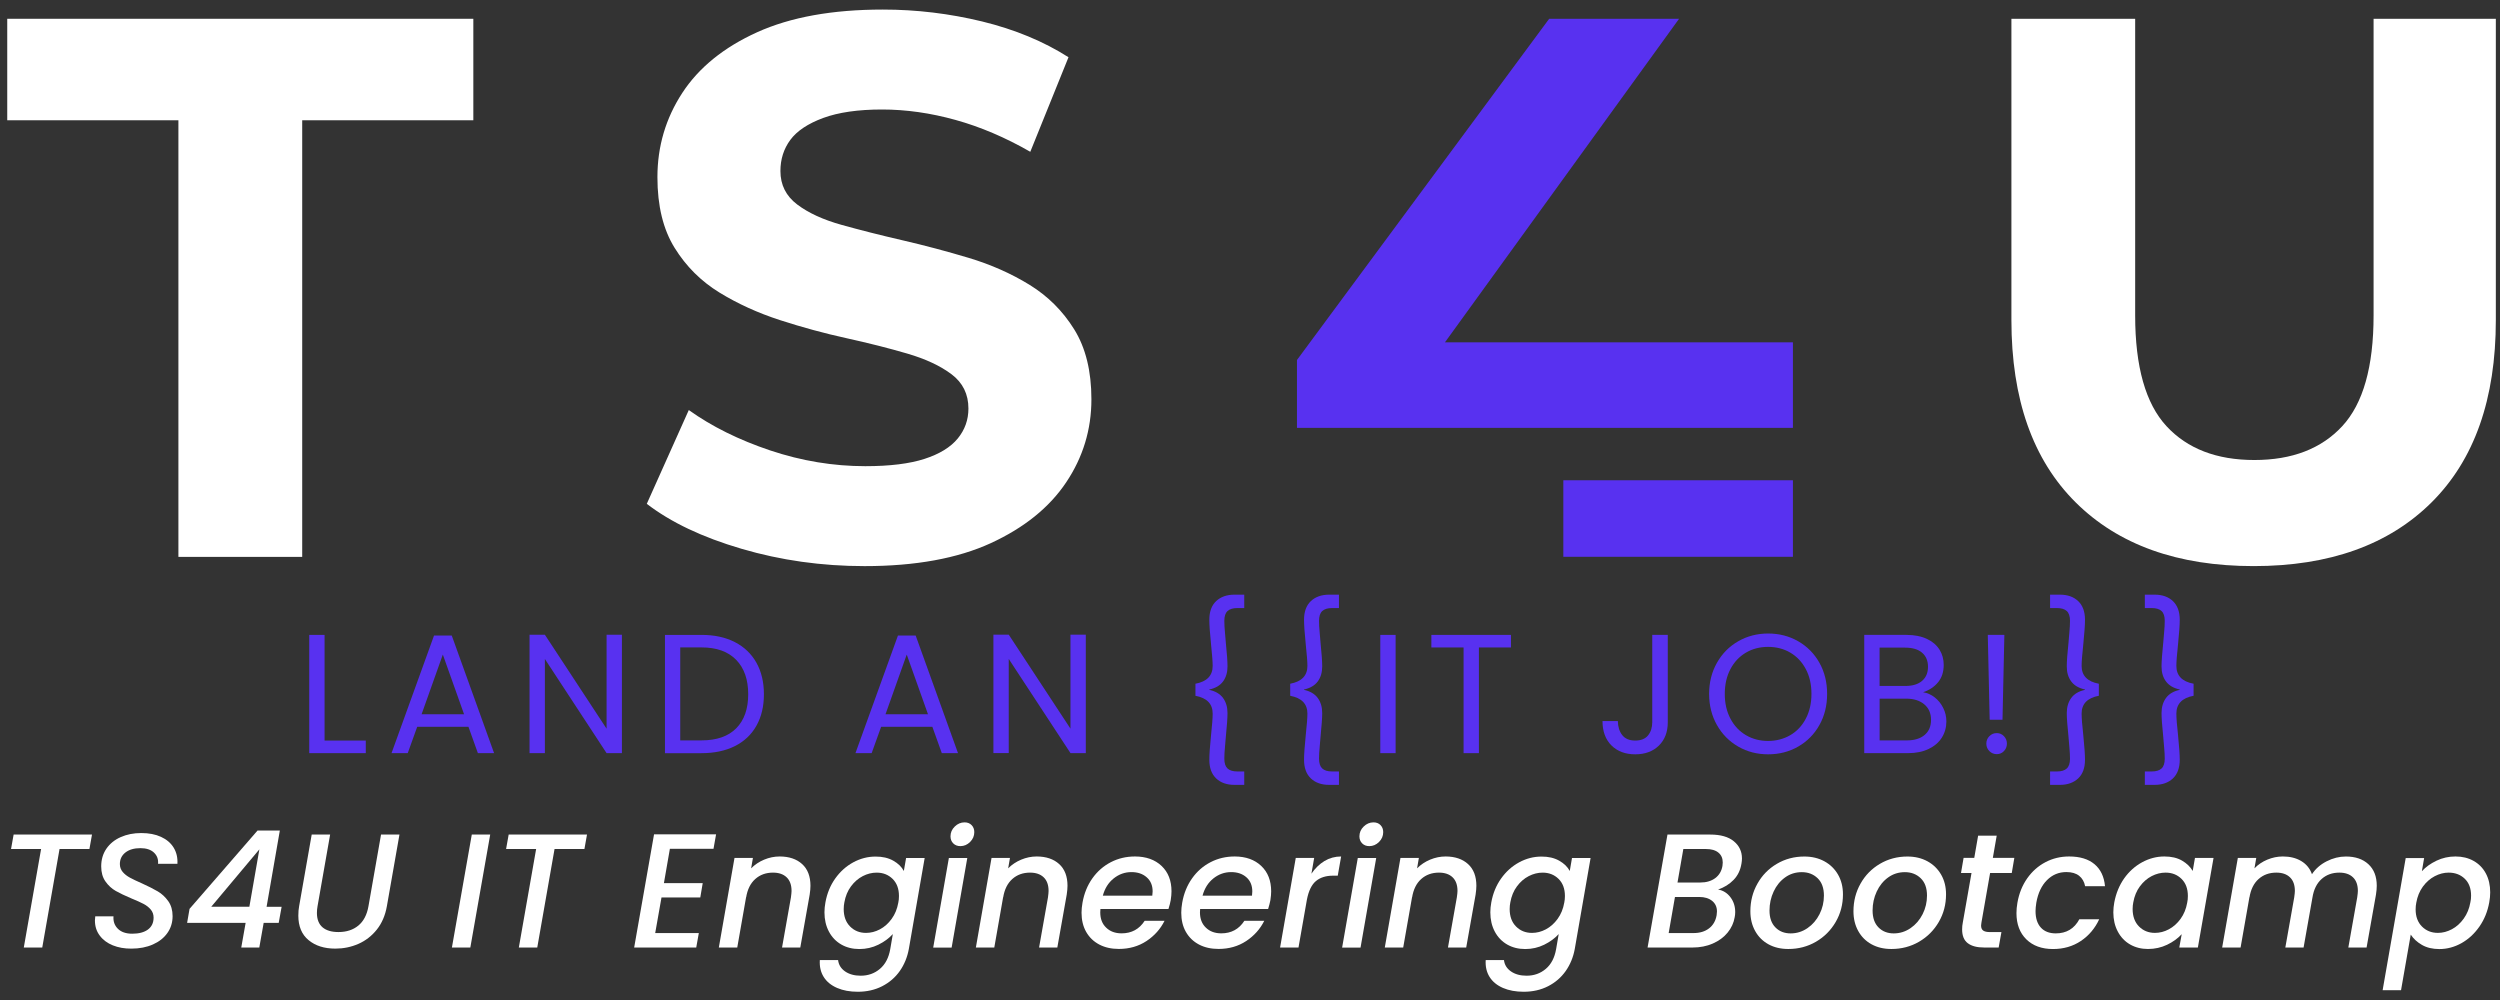 <svg width="195" height="78" viewBox="0 0 195 78" fill="none" xmlns="http://www.w3.org/2000/svg">
<rect x="0" y="0" width="195" height="78" fill="#333333" stroke="none"/>
<g clip-path="url(#clip0_22_1036)">
<path d="M25.32 57.764H28.531V58.745H24.121V49.522H25.317V57.764H25.32Z" fill="#5831F0"/>
<path d="M36.539 56.691H32.542L31.804 58.742H30.54L33.855 49.57H35.236L38.538 58.742H37.274L36.539 56.691ZM36.198 55.714L34.541 51.055L32.883 55.714H36.198Z" fill="#5831F0"/>
<path d="M48.509 58.745H47.313L42.5 51.401V58.745H41.304V49.508H42.5L47.313 56.838V49.508H48.509V58.745Z" fill="#5831F0"/>
<path d="M57.316 50.083C58.048 50.459 58.61 50.995 59 51.691C59.39 52.388 59.585 53.208 59.585 54.153C59.585 55.098 59.39 55.916 59 56.609C58.61 57.302 58.048 57.832 57.316 58.198C56.585 58.564 55.718 58.747 54.72 58.747H51.866V49.523H54.72C55.718 49.52 56.582 49.707 57.316 50.083ZM57.427 56.805C58.051 56.174 58.36 55.291 58.36 54.153C58.36 53.006 58.048 52.11 57.42 51.466C56.793 50.822 55.893 50.498 54.717 50.498H53.059V57.75H54.717C55.903 57.75 56.803 57.436 57.427 56.805Z" fill="#5831F0"/>
<path d="M72.725 56.691H68.728L67.99 58.742H66.726L70.041 49.57H71.422L74.724 58.742H73.46L72.725 56.691ZM72.384 55.714L70.726 51.055L69.069 55.714H72.384Z" fill="#5831F0"/>
<path d="M84.695 58.744H83.499L78.682 51.397V58.741H77.486V49.504H78.682L83.496 56.834V49.504H84.692V58.744H84.695Z" fill="#5831F0"/>
<path d="M93.245 53.331C94.139 53.164 94.588 52.7 94.588 51.941C94.588 51.604 94.542 51.032 94.458 50.221C94.37 49.358 94.328 48.73 94.328 48.341C94.328 47.707 94.506 47.22 94.861 46.886C95.215 46.553 95.693 46.383 96.287 46.383H97.051V47.429H96.512C96.17 47.429 95.914 47.508 95.748 47.661C95.582 47.815 95.498 48.07 95.498 48.423C95.498 48.678 95.514 48.995 95.55 49.368C95.585 49.744 95.605 49.996 95.615 50.13C95.702 50.977 95.745 51.595 95.745 51.984C95.745 52.451 95.628 52.84 95.397 53.154C95.166 53.468 94.809 53.677 94.324 53.782V53.808C94.805 53.913 95.163 54.125 95.397 54.442C95.628 54.76 95.745 55.152 95.745 55.62C95.745 56.009 95.699 56.627 95.615 57.473C95.605 57.607 95.585 57.859 95.55 58.235C95.514 58.611 95.498 58.925 95.498 59.18C95.498 59.533 95.582 59.785 95.748 59.942C95.914 60.096 96.167 60.174 96.512 60.174H97.051V61.22H96.287C95.693 61.22 95.215 61.054 94.861 60.717C94.506 60.38 94.328 59.896 94.328 59.262C94.328 58.873 94.37 58.248 94.458 57.382C94.545 56.571 94.588 55.995 94.588 55.662C94.588 54.903 94.139 54.439 93.245 54.272V53.331Z" fill="#5831F0"/>
<path d="M100.636 53.331C101.529 53.164 101.978 52.7 101.978 51.941C101.978 51.604 101.932 51.032 101.845 50.221C101.757 49.358 101.715 48.73 101.715 48.341C101.715 47.707 101.893 47.22 102.248 46.886C102.602 46.553 103.08 46.383 103.674 46.383H104.438V47.429H103.899C103.557 47.429 103.304 47.508 103.135 47.661C102.969 47.815 102.885 48.07 102.885 48.423C102.885 48.678 102.901 48.995 102.937 49.368C102.972 49.744 102.995 49.996 103.002 50.13C103.089 50.977 103.132 51.595 103.132 51.984C103.132 52.451 103.015 52.84 102.784 53.154C102.55 53.468 102.192 53.677 101.711 53.782V53.808C102.192 53.913 102.55 54.125 102.784 54.442C103.015 54.76 103.132 55.152 103.132 55.62C103.132 56.009 103.086 56.627 103.002 57.473C102.992 57.607 102.969 57.859 102.937 58.235C102.901 58.611 102.885 58.925 102.885 59.18C102.885 59.533 102.969 59.785 103.135 59.942C103.301 60.096 103.554 60.174 103.899 60.174H104.438V61.22H103.674C103.08 61.22 102.602 61.054 102.248 60.717C101.893 60.38 101.715 59.896 101.715 59.262C101.715 58.873 101.757 58.248 101.845 57.382C101.932 56.571 101.978 55.995 101.978 55.662C101.978 54.903 101.529 54.439 100.636 54.272V53.331Z" fill="#5831F0"/>
<path d="M108.858 49.522V58.745H107.662V49.522H108.858Z" fill="#5831F0"/>
<path d="M117.854 49.522V50.502H115.355V58.745H114.159V50.502H111.647V49.522H117.854Z" fill="#5831F0"/>
<path d="M130.087 49.522V56.335C130.087 57.094 129.857 57.702 129.392 58.157C128.927 58.611 128.313 58.837 127.549 58.837C126.779 58.837 126.158 58.605 125.693 58.144C125.229 57.679 124.995 57.048 124.995 56.244H126.191C126.2 56.695 126.314 57.061 126.538 57.342C126.763 57.624 127.097 57.764 127.546 57.764C127.994 57.764 128.326 57.63 128.547 57.362C128.765 57.094 128.875 56.751 128.875 56.335V49.522H130.087Z" fill="#5831F0"/>
<path d="M135.586 58.236C134.884 57.833 134.329 57.274 133.922 56.555C133.516 55.836 133.311 55.028 133.311 54.126C133.311 53.223 133.516 52.416 133.922 51.696C134.329 50.977 134.884 50.418 135.586 50.016C136.288 49.614 137.065 49.414 137.913 49.414C138.771 49.414 139.551 49.614 140.253 50.016C140.955 50.418 141.508 50.974 141.911 51.69C142.314 52.406 142.515 53.217 142.515 54.126C142.515 55.035 142.314 55.845 141.911 56.561C141.508 57.278 140.955 57.833 140.253 58.236C139.551 58.638 138.771 58.837 137.913 58.837C137.062 58.837 136.285 58.638 135.586 58.236ZM139.642 57.343C140.156 57.042 140.559 56.614 140.851 56.058C141.144 55.502 141.293 54.858 141.293 54.126C141.293 53.383 141.147 52.739 140.851 52.187C140.559 51.634 140.156 51.209 139.649 50.908C139.139 50.608 138.56 50.457 137.913 50.457C137.263 50.457 136.685 50.608 136.178 50.908C135.668 51.209 135.268 51.634 134.975 52.187C134.683 52.739 134.533 53.383 134.533 54.126C134.533 54.858 134.68 55.502 134.975 56.058C135.268 56.614 135.671 57.042 136.184 57.343C136.698 57.644 137.273 57.794 137.913 57.794C138.554 57.791 139.129 57.64 139.642 57.343Z" fill="#5831F0"/>
<path d="M150.917 54.403C151.193 54.622 151.411 54.897 151.573 55.224C151.736 55.551 151.817 55.897 151.817 56.27C151.817 56.737 151.7 57.159 151.463 57.535C151.225 57.911 150.881 58.206 150.429 58.421C149.977 58.637 149.444 58.745 148.83 58.745H145.411V49.522H148.7C149.324 49.522 149.854 49.626 150.293 49.832C150.731 50.038 151.06 50.319 151.281 50.672C151.502 51.026 151.609 51.421 151.609 51.862C151.609 52.409 151.463 52.863 151.167 53.219C150.874 53.576 150.484 53.834 150.003 53.994C150.335 54.047 150.64 54.184 150.917 54.403ZM146.607 53.504H148.619C149.181 53.504 149.613 53.373 149.922 53.108C150.228 52.843 150.384 52.477 150.384 52.01C150.384 51.542 150.231 51.176 149.922 50.911C149.613 50.646 149.171 50.515 148.593 50.515H146.607V53.504ZM150.12 57.326C150.455 57.045 150.621 56.653 150.621 56.149C150.621 55.639 150.445 55.233 150.094 54.939C149.743 54.645 149.275 54.495 148.687 54.495H146.61V57.751H148.729C149.321 57.751 149.786 57.611 150.12 57.326Z" fill="#5831F0"/>
<path d="M155.171 58.585C155.012 58.425 154.934 58.232 154.934 58.003C154.934 57.774 155.012 57.581 155.171 57.421C155.33 57.261 155.522 57.182 155.749 57.182C155.967 57.182 156.156 57.261 156.308 57.421C156.461 57.581 156.539 57.774 156.539 58.003C156.539 58.232 156.461 58.425 156.308 58.585C156.156 58.745 155.967 58.824 155.749 58.824C155.522 58.824 155.33 58.745 155.171 58.585ZM156.341 49.522L156.195 56.139H155.194L155.047 49.522H156.341Z" fill="#5831F0"/>
<path d="M162.366 55.662C162.366 55.999 162.409 56.571 162.5 57.382C162.587 58.245 162.63 58.873 162.63 59.262C162.63 59.896 162.451 60.383 162.097 60.717C161.742 61.05 161.265 61.22 160.67 61.22H159.906V60.174H160.446C160.787 60.174 161.04 60.096 161.209 59.942C161.375 59.788 161.46 59.533 161.46 59.18C161.46 58.925 161.443 58.608 161.408 58.235C161.372 57.859 161.349 57.607 161.343 57.473C161.255 56.627 161.209 56.009 161.209 55.62C161.209 55.152 161.326 54.76 161.557 54.442C161.788 54.125 162.145 53.913 162.63 53.808V53.782C162.149 53.677 161.791 53.468 161.557 53.154C161.323 52.84 161.209 52.451 161.209 51.984C161.209 51.595 161.252 50.977 161.343 50.13C161.352 49.996 161.372 49.744 161.408 49.368C161.443 48.992 161.46 48.678 161.46 48.423C161.46 48.07 161.375 47.815 161.209 47.661C161.044 47.508 160.79 47.429 160.446 47.429H159.906V46.383H160.67C161.265 46.383 161.742 46.55 162.097 46.886C162.451 47.223 162.63 47.707 162.63 48.341C162.63 48.73 162.587 49.355 162.5 50.221C162.412 51.032 162.366 51.608 162.366 51.941C162.366 52.7 162.815 53.164 163.709 53.331V54.269C162.812 54.439 162.366 54.903 162.366 55.662Z" fill="#5831F0"/>
<path d="M169.757 55.662C169.757 55.999 169.799 56.571 169.89 57.382C169.978 58.245 170.02 58.873 170.02 59.262C170.02 59.896 169.841 60.383 169.487 60.717C169.133 61.05 168.655 61.22 168.06 61.22H167.297V60.174H167.836C168.177 60.174 168.431 60.096 168.6 59.942C168.766 59.788 168.85 59.533 168.85 59.18C168.85 58.925 168.834 58.608 168.798 58.235C168.762 57.859 168.74 57.607 168.733 57.473C168.645 56.627 168.6 56.009 168.6 55.62C168.6 55.152 168.717 54.76 168.948 54.442C169.178 54.125 169.536 53.913 170.02 53.808V53.782C169.539 53.677 169.182 53.468 168.948 53.154C168.714 52.84 168.6 52.451 168.6 51.984C168.6 51.595 168.642 50.977 168.733 50.13C168.743 49.996 168.762 49.744 168.798 49.368C168.834 48.992 168.85 48.678 168.85 48.423C168.85 48.07 168.766 47.815 168.6 47.661C168.434 47.508 168.181 47.429 167.836 47.429H167.297V46.383H168.06C168.655 46.383 169.133 46.55 169.487 46.886C169.841 47.223 170.02 47.707 170.02 48.341C170.02 48.73 169.978 49.355 169.89 50.221C169.802 51.032 169.757 51.608 169.757 51.941C169.757 52.7 170.205 53.164 171.099 53.331V54.269C170.205 54.439 169.757 54.903 169.757 55.662Z" fill="#5831F0"/>
<path d="M7.176 65.096L6.975 66.224H4.644L3.296 73.907H1.856L3.205 66.224H0.861L1.063 65.096H7.176Z" fill="white"/>
<path d="M8.801 73.738C8.372 73.564 8.031 73.313 7.781 72.976C7.527 72.642 7.404 72.247 7.404 71.789C7.404 71.73 7.413 71.626 7.43 71.472H8.853C8.821 71.861 8.934 72.185 9.194 72.443C9.454 72.701 9.828 72.829 10.316 72.829C10.836 72.829 11.245 72.721 11.538 72.505C11.83 72.289 11.98 71.979 11.98 71.573C11.98 71.328 11.905 71.119 11.759 70.946C11.612 70.772 11.427 70.625 11.203 70.507C10.979 70.39 10.67 70.249 10.277 70.089C9.757 69.87 9.341 69.67 9.029 69.494C8.717 69.317 8.45 69.072 8.229 68.758C8.005 68.444 7.894 68.052 7.894 67.578C7.894 67.055 8.028 66.597 8.297 66.201C8.567 65.809 8.938 65.505 9.412 65.296C9.887 65.083 10.423 64.978 11.018 64.978C11.612 64.978 12.129 65.077 12.561 65.276C12.994 65.475 13.322 65.753 13.543 66.113C13.764 66.473 13.865 66.891 13.839 67.375H12.327C12.36 67.029 12.256 66.738 12.012 66.505C11.768 66.273 11.414 66.156 10.953 66.156C10.465 66.156 10.078 66.267 9.786 66.492C9.497 66.718 9.35 67.019 9.35 67.398C9.35 67.633 9.425 67.839 9.571 68.013C9.718 68.186 9.906 68.333 10.134 68.457C10.361 68.582 10.667 68.725 11.053 68.895C11.573 69.131 11.993 69.344 12.308 69.53C12.623 69.716 12.893 69.968 13.12 70.285C13.348 70.602 13.462 70.995 13.462 71.459C13.462 71.949 13.328 72.388 13.059 72.77C12.789 73.156 12.412 73.453 11.924 73.669C11.437 73.885 10.878 73.993 10.247 73.993C9.711 73.996 9.23 73.911 8.801 73.738Z" fill="white"/>
<path d="M14.596 71.981L14.784 70.892L20.088 64.781H21.827L20.794 70.729H21.967L21.739 71.984H20.566L20.225 73.91H18.818L19.159 71.984H14.596V71.981ZM20.231 66.249L16.478 70.725H19.451L20.231 66.249Z" fill="white"/>
<path d="M25.75 65.095L24.768 70.686C24.736 70.856 24.72 71.029 24.72 71.206C24.72 71.706 24.866 72.079 25.155 72.328C25.444 72.576 25.86 72.7 26.396 72.7C27.027 72.7 27.544 72.53 27.953 72.193C28.36 71.857 28.623 71.353 28.74 70.686L29.721 65.095H31.158L30.176 70.686C30.049 71.405 29.786 72.014 29.39 72.511C28.99 73.011 28.509 73.38 27.947 73.626C27.384 73.871 26.787 73.992 26.156 73.992C25.298 73.992 24.602 73.773 24.07 73.331C23.537 72.893 23.27 72.252 23.27 71.418C23.27 71.141 23.29 70.895 23.332 70.683L24.313 65.092H25.75V65.095Z" fill="white"/>
<path d="M38.236 65.096L36.686 73.907H35.249L36.8 65.096H38.236Z" fill="white"/>
<path d="M45.786 65.096L45.585 66.224H43.254L41.906 73.907H40.469L41.818 66.224H39.475L39.676 65.096H45.786Z" fill="white"/>
<path d="M52.25 66.211L51.785 68.886H54.811L54.623 70.001H51.597L51.106 72.777H54.509L54.307 73.905H49.465L51.015 65.08H55.854L55.653 66.208H52.25V66.211Z" fill="white"/>
<path d="M62.566 67.397C62.998 67.789 63.216 68.355 63.216 69.09C63.216 69.276 63.197 69.509 63.154 69.787L62.423 73.906H61L61.692 70.002C61.724 69.767 61.741 69.597 61.741 69.496C61.741 69.031 61.614 68.675 61.357 68.43C61.1 68.184 60.746 68.064 60.291 68.064C59.745 68.064 59.284 68.23 58.91 68.564C58.536 68.897 58.299 69.378 58.198 70.002V69.963L57.506 73.906H56.069L57.291 66.919H58.728L58.588 67.73C58.874 67.442 59.212 67.217 59.602 67.053C59.992 66.89 60.398 66.805 60.818 66.805C61.552 66.808 62.134 67.004 62.566 67.397Z" fill="white"/>
<path d="M69.674 67.133C70.057 67.349 70.33 67.617 70.499 67.937L70.675 66.924H72.124L70.889 74.022C70.772 74.663 70.535 75.238 70.184 75.739C69.83 76.242 69.371 76.638 68.809 76.925C68.247 77.213 67.613 77.357 66.908 77.357C66.294 77.357 65.757 77.259 65.296 77.06C64.834 76.86 64.483 76.576 64.249 76.203C64.015 75.83 63.915 75.392 63.947 74.885H65.371C65.413 75.248 65.592 75.543 65.913 75.768C66.232 75.99 66.641 76.105 67.135 76.105C67.714 76.105 68.214 75.928 68.634 75.572C69.053 75.219 69.323 74.702 69.44 74.025L69.641 72.858C69.339 73.188 68.962 73.466 68.507 73.689C68.052 73.911 67.561 74.025 67.031 74.025C66.502 74.025 66.03 73.908 65.621 73.672C65.211 73.437 64.886 73.1 64.656 72.665C64.425 72.23 64.308 71.73 64.308 71.164C64.308 70.909 64.334 70.654 64.383 70.389C64.509 69.687 64.763 69.065 65.146 68.526C65.53 67.986 65.998 67.565 66.55 67.264C67.106 66.963 67.685 66.813 68.289 66.813C68.829 66.809 69.29 66.917 69.674 67.133ZM70.119 69.889C70.119 69.324 69.953 68.879 69.622 68.552C69.29 68.228 68.877 68.065 68.38 68.065C68.01 68.065 67.649 68.156 67.298 68.336C66.944 68.519 66.638 68.784 66.378 69.134C66.118 69.484 65.946 69.902 65.861 70.383C65.829 70.543 65.809 70.716 65.809 70.903C65.809 71.478 65.975 71.933 66.307 72.266C66.638 72.6 67.051 72.766 67.548 72.766C67.919 72.766 68.279 72.675 68.63 72.489C68.985 72.302 69.29 72.031 69.55 71.671C69.81 71.312 69.982 70.893 70.067 70.409C70.103 70.249 70.119 70.076 70.119 69.889Z" fill="white"/>
<path d="M75.449 66.924L74.227 73.911H72.79L74.012 66.924H75.449ZM74.353 65.783C74.21 65.639 74.139 65.456 74.139 65.237C74.139 64.942 74.249 64.684 74.474 64.468C74.695 64.252 74.951 64.144 75.237 64.144C75.465 64.144 75.647 64.216 75.787 64.36C75.927 64.504 75.995 64.687 75.995 64.906C75.995 65.204 75.884 65.459 75.666 65.675C75.449 65.891 75.195 65.998 74.909 65.998C74.682 65.998 74.496 65.927 74.353 65.783Z" fill="white"/>
<path d="M82.615 67.397C83.047 67.789 83.265 68.355 83.265 69.09C83.265 69.276 83.245 69.509 83.203 69.787L82.472 73.906H81.048L81.741 70.002C81.773 69.767 81.789 69.597 81.789 69.496C81.789 69.031 81.663 68.675 81.406 68.43C81.149 68.184 80.795 68.064 80.34 68.064C79.794 68.064 79.332 68.23 78.959 68.564C78.585 68.897 78.348 69.378 78.247 70.002V69.963L77.555 73.906H76.118L77.34 66.919H78.777L78.637 67.73C78.923 67.442 79.261 67.217 79.651 67.053C80.041 66.89 80.447 66.805 80.866 66.805C81.601 66.808 82.183 67.004 82.615 67.397Z" fill="white"/>
<path d="M90.604 67.544C91.12 68.034 91.377 68.695 91.377 69.522C91.377 69.715 91.358 69.95 91.315 70.218C91.283 70.404 91.224 70.633 91.14 70.901H85.833C85.823 70.96 85.82 71.049 85.82 71.166C85.82 71.667 85.972 72.062 86.281 72.356C86.587 72.654 86.99 72.801 87.484 72.801C88.264 72.801 88.865 72.474 89.284 71.823H90.834C90.516 72.464 90.045 72.991 89.424 73.403C88.803 73.811 88.085 74.017 87.269 74.017C86.691 74.017 86.18 73.903 85.745 73.674C85.309 73.445 84.968 73.118 84.724 72.693C84.481 72.268 84.36 71.765 84.36 71.192C84.36 70.947 84.386 70.686 84.435 70.408C84.562 69.689 84.819 69.057 85.205 68.511C85.592 67.965 86.073 67.547 86.648 67.249C87.224 66.952 87.851 66.805 88.533 66.805C89.395 66.808 90.087 67.053 90.604 67.544ZM89.905 69.531C89.905 69.067 89.752 68.698 89.443 68.43C89.138 68.158 88.738 68.024 88.254 68.024C87.74 68.024 87.279 68.188 86.866 68.518C86.453 68.848 86.174 69.296 86.021 69.862H89.879C89.895 69.711 89.905 69.6 89.905 69.531Z" fill="white"/>
<path d="M98.378 67.544C98.894 68.034 99.151 68.695 99.151 69.522C99.151 69.715 99.132 69.95 99.09 70.218C99.057 70.404 98.995 70.633 98.914 70.901H93.61C93.6 70.96 93.597 71.049 93.597 71.166C93.597 71.667 93.75 72.062 94.058 72.356C94.364 72.654 94.767 72.801 95.261 72.801C96.041 72.801 96.642 72.474 97.061 71.823H98.612C98.293 72.464 97.822 72.991 97.201 73.403C96.58 73.811 95.862 74.017 95.046 74.017C94.468 74.017 93.958 73.903 93.522 73.674C93.087 73.445 92.745 73.118 92.502 72.693C92.258 72.268 92.138 71.765 92.138 71.192C92.138 70.947 92.164 70.686 92.212 70.408C92.339 69.689 92.596 69.057 92.983 68.511C93.369 67.965 93.85 67.547 94.426 67.249C95.001 66.952 95.628 66.805 96.311 66.805C97.172 66.808 97.861 67.053 98.378 67.544ZM97.679 69.531C97.679 69.067 97.526 68.698 97.221 68.43C96.915 68.158 96.515 68.024 96.031 68.024C95.518 68.024 95.056 68.188 94.643 68.518C94.231 68.848 93.951 69.296 93.798 69.862H97.656C97.672 69.711 97.679 69.6 97.679 69.531Z" fill="white"/>
<path d="M103.305 67.161C103.695 66.926 104.13 66.805 104.608 66.805L104.345 68.302H103.981C103.425 68.302 102.98 68.443 102.645 68.721C102.31 68.999 102.073 69.483 101.94 70.166L101.283 73.906H99.847L101.069 66.919H102.505L102.291 68.148C102.577 67.727 102.915 67.4 103.305 67.161Z" fill="white"/>
<path d="M107.344 66.924L106.122 73.911H104.686L105.908 66.924H107.344ZM106.249 65.783C106.106 65.639 106.035 65.456 106.035 65.237C106.035 64.942 106.145 64.684 106.369 64.468C106.59 64.252 106.847 64.144 107.133 64.144C107.361 64.144 107.543 64.216 107.682 64.36C107.822 64.504 107.89 64.687 107.89 64.906C107.89 65.204 107.78 65.459 107.562 65.675C107.344 65.891 107.091 65.998 106.805 65.998C106.577 65.998 106.392 65.927 106.249 65.783Z" fill="white"/>
<path d="M114.507 67.397C114.94 67.789 115.157 68.355 115.157 69.09C115.157 69.276 115.138 69.509 115.096 69.787L114.364 73.906H112.941L113.633 70.002C113.666 69.767 113.685 69.597 113.685 69.496C113.685 69.031 113.558 68.675 113.302 68.43C113.045 68.184 112.691 68.064 112.236 68.064C111.69 68.064 111.228 68.23 110.854 68.564C110.481 68.897 110.243 69.378 110.143 70.002V69.963L109.45 73.906H108.014L109.236 66.919H110.672L110.533 67.73C110.819 67.442 111.157 67.217 111.547 67.053C111.937 66.89 112.343 66.805 112.762 66.805C113.493 66.808 114.075 67.004 114.507 67.397Z" fill="white"/>
<path d="M121.615 67.133C121.999 67.349 122.272 67.617 122.441 67.937L122.616 66.924H124.066L122.831 74.022C122.714 74.663 122.476 75.238 122.125 75.739C121.771 76.242 121.313 76.638 120.751 76.925C120.188 77.213 119.555 77.357 118.846 77.357C118.232 77.357 117.696 77.259 117.234 77.06C116.773 76.86 116.422 76.576 116.188 76.203C115.954 75.83 115.853 75.392 115.885 74.885H117.309C117.351 75.248 117.53 75.543 117.852 75.768C118.17 75.99 118.58 76.105 119.074 76.105C119.652 76.105 120.153 75.928 120.572 75.572C120.991 75.219 121.261 74.702 121.378 74.025L121.579 72.858C121.277 73.188 120.9 73.466 120.445 73.689C119.99 73.911 119.499 74.025 118.97 74.025C118.44 74.025 117.969 73.908 117.559 73.672C117.15 73.437 116.825 73.1 116.594 72.665C116.363 72.23 116.246 71.73 116.246 71.164C116.246 70.909 116.272 70.654 116.321 70.389C116.448 69.687 116.701 69.065 117.085 68.526C117.468 67.986 117.936 67.565 118.489 67.264C119.044 66.963 119.623 66.813 120.227 66.813C120.773 66.809 121.235 66.917 121.615 67.133ZM122.064 69.889C122.064 69.324 121.898 68.879 121.566 68.552C121.235 68.228 120.822 68.065 120.325 68.065C119.954 68.065 119.594 68.156 119.243 68.336C118.888 68.519 118.583 68.784 118.323 69.134C118.063 69.484 117.891 69.902 117.806 70.383C117.774 70.543 117.754 70.716 117.754 70.903C117.754 71.478 117.92 71.933 118.251 72.266C118.583 72.6 118.996 72.766 119.493 72.766C119.863 72.766 120.224 72.675 120.575 72.489C120.926 72.302 121.235 72.031 121.495 71.671C121.755 71.312 121.927 70.893 122.012 70.409C122.047 70.249 122.064 70.076 122.064 69.889Z" fill="white"/>
<path d="M135.219 68.633C134.891 68.97 134.488 69.222 134.01 69.382C134.397 69.451 134.716 69.647 134.969 69.977C135.223 70.308 135.346 70.697 135.346 71.144C135.346 71.278 135.333 71.409 135.307 71.537C135.232 71.985 135.047 72.387 134.751 72.747C134.459 73.106 134.072 73.388 133.598 73.597C133.123 73.803 132.597 73.907 132.015 73.907H128.511L130.062 65.096H133.403C134.202 65.096 134.813 65.269 135.236 65.616C135.658 65.962 135.873 66.41 135.873 66.959C135.873 67.087 135.86 67.221 135.834 67.365C135.752 67.872 135.548 68.297 135.219 68.633ZM133.923 71.092C133.923 70.746 133.796 70.471 133.546 70.268C133.292 70.066 132.957 69.964 132.538 69.964H130.647L130.156 72.779H132.096C132.584 72.779 132.987 72.658 133.305 72.413C133.624 72.168 133.822 71.825 133.897 71.386C133.913 71.249 133.923 71.151 133.923 71.092ZM134.374 67.276C134.374 66.946 134.261 66.688 134.033 66.502C133.806 66.315 133.487 66.224 133.074 66.224H131.3L130.845 68.836H132.623C133.094 68.836 133.481 68.722 133.789 68.493C134.095 68.264 134.283 67.947 134.352 67.541C134.368 67.424 134.374 67.335 134.374 67.276Z" fill="white"/>
<path d="M137.94 73.655C137.495 73.41 137.147 73.063 136.9 72.615C136.653 72.168 136.529 71.657 136.529 71.082C136.529 70.297 136.711 69.578 137.079 68.927C137.443 68.277 137.946 67.76 138.59 67.381C139.233 67.001 139.948 66.809 140.738 66.809C141.326 66.809 141.846 66.933 142.301 67.181C142.756 67.43 143.111 67.776 143.367 68.221C143.624 68.666 143.751 69.179 143.751 69.761C143.751 70.546 143.562 71.265 143.182 71.916C142.805 72.566 142.292 73.08 141.645 73.456C140.998 73.832 140.28 74.021 139.49 74.021C138.902 74.021 138.385 73.9 137.94 73.655ZM140.985 72.393C141.385 72.118 141.697 71.755 141.924 71.304C142.152 70.853 142.266 70.369 142.266 69.853C142.266 69.271 142.103 68.819 141.775 68.502C141.447 68.185 141.034 68.028 140.54 68.028C140.052 68.028 139.617 68.165 139.237 68.44C138.853 68.715 138.557 69.081 138.343 69.542C138.128 70.003 138.021 70.497 138.021 71.02C138.021 71.585 138.174 72.027 138.483 72.338C138.788 72.651 139.188 72.805 139.672 72.805C140.147 72.805 140.585 72.668 140.985 72.393Z" fill="white"/>
<path d="M145.98 73.655C145.535 73.41 145.187 73.063 144.94 72.615C144.693 72.168 144.57 71.657 144.57 71.082C144.57 70.297 144.752 69.578 145.119 68.927C145.483 68.277 145.987 67.76 146.63 67.381C147.274 67.001 147.989 66.809 148.779 66.809C149.367 66.809 149.887 66.933 150.342 67.181C150.797 67.43 151.151 67.776 151.408 68.221C151.665 68.666 151.791 69.179 151.791 69.761C151.791 70.546 151.603 71.265 151.223 71.916C150.846 72.566 150.332 73.08 149.685 73.456C149.039 73.832 148.32 74.021 147.531 74.021C146.942 74.021 146.426 73.9 145.98 73.655ZM149.026 72.393C149.425 72.118 149.737 71.755 149.965 71.304C150.192 70.853 150.306 70.369 150.306 69.853C150.306 69.271 150.144 68.819 149.815 68.502C149.487 68.185 149.074 68.028 148.58 68.028C148.093 68.028 147.657 68.165 147.277 68.44C146.894 68.715 146.598 69.081 146.383 69.542C146.169 70.003 146.062 70.497 146.062 71.02C146.062 71.585 146.214 72.027 146.523 72.338C146.829 72.651 147.228 72.805 147.713 72.805C148.187 72.805 148.626 72.668 149.026 72.393Z" fill="white"/>
<path d="M154.551 71.967C154.534 72.085 154.525 72.16 154.525 72.196C154.525 72.373 154.58 72.504 154.687 72.582C154.798 72.664 154.976 72.703 155.23 72.703H156.111L155.896 73.906H154.762C154.206 73.906 153.783 73.795 153.488 73.57C153.192 73.347 153.046 72.987 153.046 72.497C153.046 72.311 153.062 72.134 153.098 71.964L153.777 68.096H152.958L153.16 66.916H153.992L154.294 65.18H155.743L155.441 66.916H157.118L156.917 68.096H155.227L154.551 71.967Z" fill="white"/>
<path d="M158.122 68.511C158.506 67.965 158.98 67.547 159.546 67.249C160.111 66.952 160.729 66.805 161.392 66.805C162.23 66.805 162.89 67.004 163.371 67.406C163.849 67.808 164.122 68.381 164.19 69.123H162.64C162.572 68.776 162.416 68.505 162.172 68.312C161.928 68.119 161.597 68.021 161.177 68.021C160.589 68.021 160.085 68.23 159.666 68.649C159.247 69.067 158.967 69.653 158.834 70.404C158.792 70.676 158.772 70.895 158.772 71.065C158.772 71.624 158.912 72.052 159.188 72.353C159.465 72.654 159.851 72.804 160.349 72.804C161.181 72.804 161.795 72.438 162.188 71.703H163.738C163.41 72.412 162.932 72.978 162.308 73.396C161.684 73.815 160.956 74.024 160.134 74.024C159.26 74.024 158.568 73.772 158.054 73.269C157.541 72.765 157.284 72.082 157.284 71.222C157.284 70.96 157.31 70.689 157.359 70.411C157.485 69.689 157.739 69.057 158.122 68.511Z" fill="white"/>
<path d="M165.682 68.518C166.065 67.978 166.533 67.557 167.086 67.256C167.642 66.955 168.22 66.805 168.825 66.805C169.371 66.805 169.829 66.913 170.199 67.128C170.57 67.344 170.846 67.612 171.031 67.933L171.207 66.919H172.656L171.434 73.906H169.985L170.173 72.867C169.871 73.197 169.491 73.471 169.033 73.691C168.574 73.91 168.077 74.021 167.541 74.021C167.021 74.021 166.556 73.903 166.147 73.668C165.737 73.432 165.419 73.095 165.188 72.661C164.957 72.226 164.84 71.725 164.84 71.16C164.84 70.905 164.866 70.65 164.915 70.385C165.048 69.682 165.302 69.061 165.682 68.518ZM170.654 69.888C170.654 69.322 170.489 68.878 170.157 68.551C169.826 68.227 169.413 68.064 168.916 68.064C168.545 68.064 168.184 68.155 167.833 68.335C167.479 68.518 167.174 68.783 166.914 69.133C166.654 69.483 166.481 69.901 166.397 70.382C166.364 70.542 166.345 70.715 166.345 70.901C166.345 71.477 166.511 71.931 166.842 72.265C167.174 72.598 167.586 72.765 168.084 72.765C168.454 72.765 168.815 72.674 169.166 72.487C169.517 72.301 169.826 72.029 170.086 71.67C170.346 71.31 170.518 70.892 170.602 70.408C170.638 70.248 170.654 70.074 170.654 69.888Z" fill="white"/>
<path d="M184.73 67.403C185.166 67.802 185.387 68.361 185.387 69.09C185.387 69.283 185.367 69.519 185.325 69.787L184.594 73.906H183.17L183.862 70.002C183.895 69.767 183.914 69.597 183.914 69.496C183.914 69.031 183.788 68.675 183.531 68.43C183.274 68.184 182.92 68.064 182.465 68.064C181.919 68.064 181.457 68.23 181.084 68.564C180.71 68.897 180.473 69.378 180.372 70.002L179.68 73.906H178.256L178.948 70.002C178.981 69.767 179 69.597 179 69.496C179 69.031 178.874 68.675 178.617 68.43C178.36 68.184 178.006 68.064 177.551 68.064C177.005 68.064 176.543 68.23 176.17 68.564C175.796 68.897 175.559 69.378 175.458 70.002V69.963L174.766 73.906H173.329L174.551 66.919H175.988L175.848 67.73C176.124 67.442 176.459 67.217 176.849 67.053C177.239 66.89 177.645 66.805 178.064 66.805C178.62 66.805 179.095 66.922 179.494 67.161C179.894 67.4 180.174 67.74 180.333 68.188C180.609 67.766 180.993 67.429 181.48 67.181C181.968 66.932 182.468 66.808 182.978 66.808C183.71 66.808 184.295 67.004 184.73 67.403Z" fill="white"/>
<path d="M190.044 67.135C190.502 66.916 190.996 66.805 191.526 66.805C192.055 66.805 192.527 66.919 192.936 67.148C193.346 67.377 193.667 67.701 193.895 68.126C194.122 68.547 194.236 69.044 194.236 69.61C194.236 69.855 194.21 70.114 194.161 70.385C194.035 71.088 193.781 71.716 193.398 72.268C193.014 72.821 192.549 73.252 192 73.563C191.451 73.87 190.872 74.027 190.268 74.027C189.738 74.027 189.286 73.919 188.913 73.704C188.539 73.488 188.246 73.22 188.038 72.899L187.281 77.235H185.845L187.645 66.929H189.082L188.906 67.956C189.205 67.625 189.585 67.357 190.044 67.135ZM192.744 69.862C192.744 69.296 192.579 68.855 192.247 68.538C191.916 68.22 191.496 68.064 190.993 68.064C190.632 68.064 190.271 68.155 189.914 68.341C189.556 68.528 189.247 68.799 188.987 69.152C188.727 69.509 188.555 69.927 188.471 70.408C188.438 70.568 188.419 70.741 188.419 70.928C188.419 71.493 188.584 71.941 188.916 72.272C189.247 72.602 189.66 72.765 190.157 72.765C190.528 72.765 190.889 72.67 191.246 72.481C191.604 72.291 191.912 72.013 192.172 71.65C192.432 71.287 192.605 70.865 192.689 70.382C192.728 70.221 192.744 70.048 192.744 69.862Z" fill="white"/>
<path d="M13.916 43.437V9.381H0.565V1.465H36.92V9.381H23.572V43.437H13.916Z" fill="white"/>
<path d="M67.434 44.157C64.1 44.157 60.898 43.706 57.84 42.806C54.779 41.907 52.319 40.737 50.45 39.298L53.726 31.984C55.513 33.262 57.629 34.312 60.073 35.133C62.517 35.95 64.99 36.362 67.493 36.362C69.4 36.362 70.941 36.172 72.111 35.793C73.281 35.414 74.145 34.884 74.704 34.204C75.26 33.524 75.537 32.746 75.537 31.866C75.537 30.748 75.101 29.859 74.227 29.198C73.353 28.538 72.199 27.998 70.769 27.58C69.339 27.161 67.759 26.762 66.03 26.38C64.301 26.001 62.572 25.53 60.846 24.971C59.121 24.412 57.538 23.692 56.108 22.813C54.678 21.933 53.514 20.776 52.621 19.334C51.727 17.895 51.279 16.058 51.279 13.818C51.279 11.421 51.925 9.231 53.215 7.253C54.506 5.275 56.453 3.695 59.056 2.515C61.659 1.338 64.925 0.746 68.861 0.746C71.484 0.746 74.064 1.057 76.609 1.675C79.15 2.296 81.396 3.224 83.343 4.464L80.363 11.84C78.416 10.722 76.466 9.891 74.519 9.352C72.573 8.812 70.665 8.541 68.799 8.541C66.93 8.541 65.403 8.763 64.21 9.201C63.017 9.643 62.163 10.212 61.646 10.911C61.129 11.611 60.873 12.422 60.873 13.341C60.873 14.42 61.308 15.289 62.182 15.95C63.056 16.61 64.21 17.14 65.64 17.539C67.07 17.938 68.65 18.34 70.379 18.739C72.108 19.138 73.837 19.599 75.562 20.115C77.291 20.635 78.871 21.335 80.301 22.214C81.731 23.094 82.894 24.251 83.788 25.69C84.682 27.129 85.13 28.947 85.13 31.147C85.13 33.508 84.474 35.666 83.161 37.624C81.851 39.583 79.891 41.162 77.291 42.362C74.695 43.555 71.406 44.157 67.434 44.157Z" fill="white"/>
<path d="M112.707 26.7L130.968 1.465H120.835L101.163 28.079V33.373H139.847V26.7H112.707ZM139.847 37.463H121.94V43.43H139.847V37.463Z" fill="#5831F0"/>
<path d="M175.783 44.156C169.861 44.156 165.233 42.498 161.895 39.18C158.558 35.861 156.89 31.127 156.89 24.97V1.465H166.543V24.607C166.543 28.603 167.359 31.483 168.987 33.242C170.615 35.001 172.9 35.881 175.841 35.881C178.782 35.881 181.067 35.001 182.695 33.242C184.324 31.483 185.139 28.606 185.139 24.607V1.465H194.675V24.967C194.675 31.123 193.004 35.858 189.67 39.177C186.332 42.498 181.701 44.156 175.783 44.156Z" fill="white"/>
</g>
<defs>
<clipPath id="clip0_22_1036">
<rect width="195" height="78" fill="white"/>
</clipPath>
</defs>
</svg>
